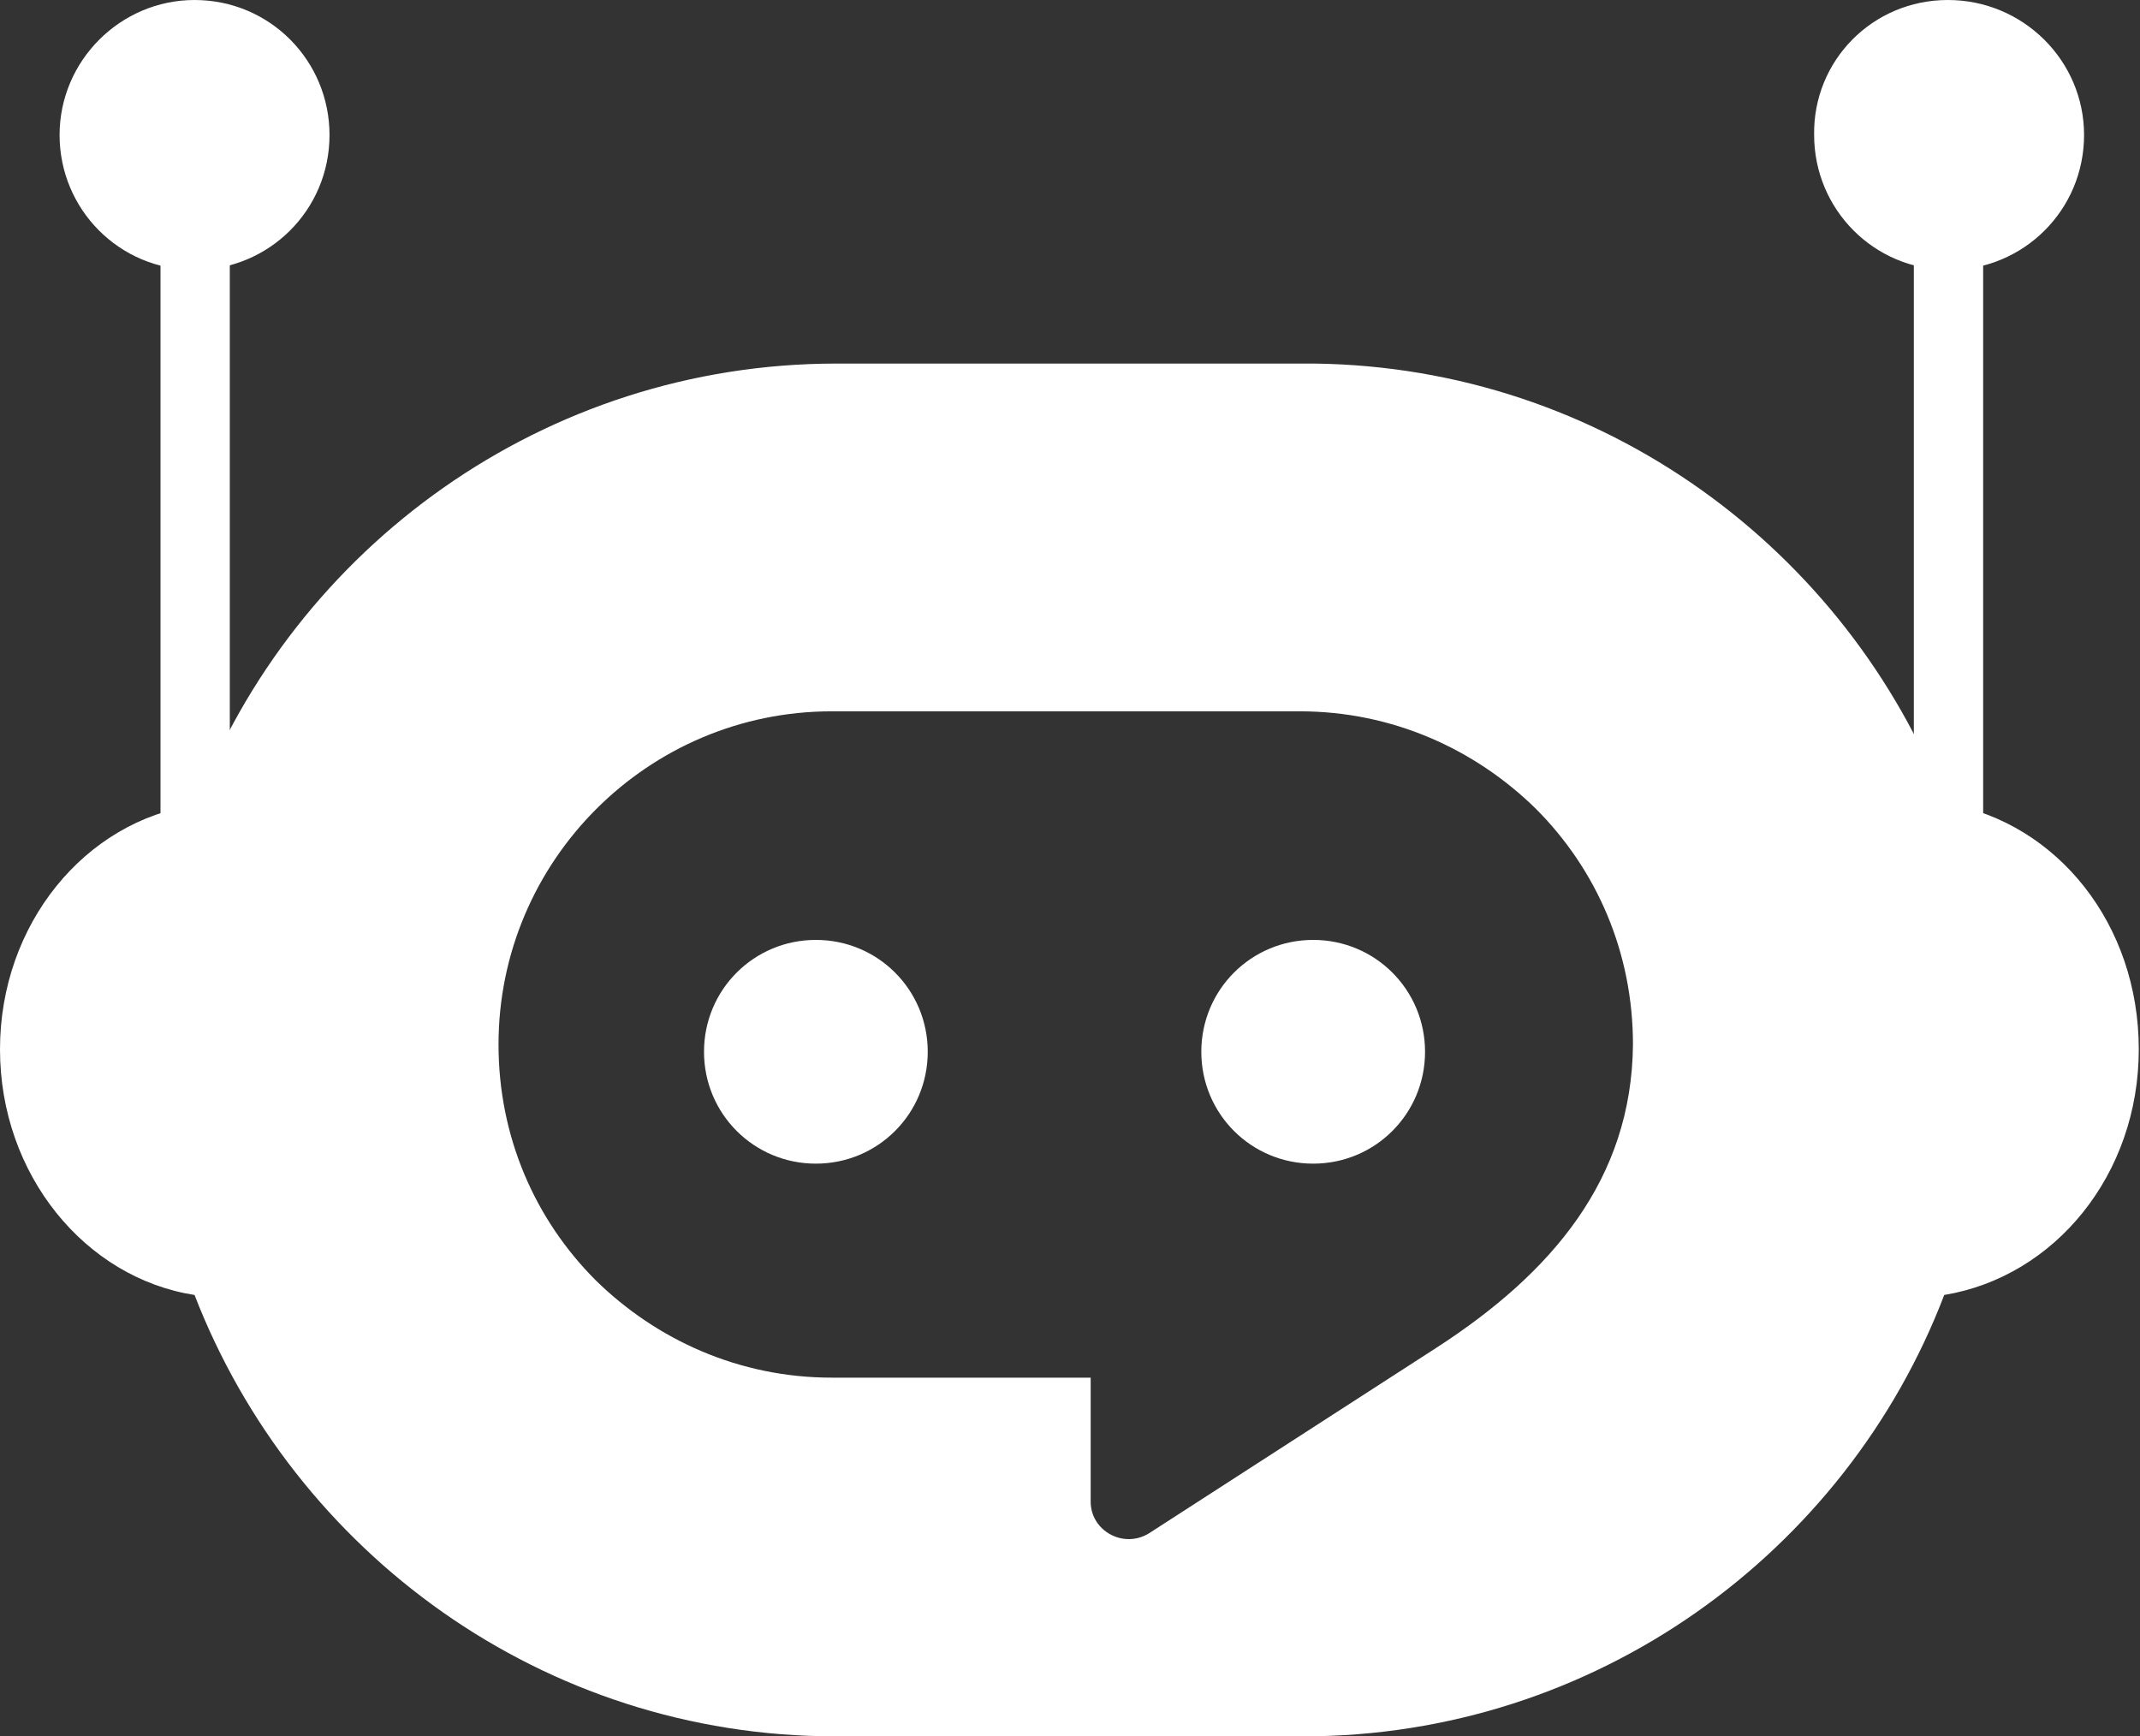 <?xml version="1.0" encoding="utf-8"?>
<!-- Generator: Adobe Illustrator 28.1.0, SVG Export Plug-In . SVG Version: 6.00 Build 0)  -->
<svg version="1.1" id="Layer_2_00000158020170998679981010000003469622939472127655_"
	 xmlns="http://www.w3.org/2000/svg" xmlns:xlink="http://www.w3.org/1999/xlink" x="0px" y="0px" viewBox="0 0 176 142.8"
	 style="enable-background:new 0 0 176 142.8;" xml:space="preserve">
<rect x="0" y="0" width="176" height="142.8" fill="#333333" stroke="none"/>
<style type="text/css">
	.st0{fill:#FFFFFF;}
</style>
<g id="Security_Networking">
	<path class="st0" d="M16,0L16,0c6.2,0,11.1,5,11.1,11.1v0c0,6.2-5,11.1-11.1,11.1h0c-6.2,0-11.1-5-11.1-11.1v0C4.9,5,9.9,0,16,0z"
		/>
	<path class="st0" d="M160.2,0L160.2,0c6.2,0,11.2,5,11.2,11.1v0c0,6.2-5,11.1-11.1,11.1h0c-6.2,0-11.1-5-11.1-11.1v0
		C149.1,5,154,0,160.2,0z"/>
	<rect x="13.2" y="17.2" class="st0" width="5.7" height="55"/>
	<rect x="157.4" y="17.2" class="st0" width="5.7" height="55"/>
	<path class="st0" d="M76.3,86.5c0,5.1-4.1,9.2-9.2,9.2s-9.2-4.1-9.2-9.2s4.1-9.2,9.2-9.2S76.3,81.4,76.3,86.5z"/>
	<path class="st0" d="M117.2,86.5c0,5.1-4.1,9.2-9.2,9.2s-9.2-4.1-9.2-9.2s4.1-9.2,9.2-9.2S117.2,81.4,117.2,86.5z"/>
	<path class="st0" d="M160.2,66.1c-0.1,0-0.2,0-0.2,0c-8.1-20.9-28.2-35.9-51.9-36.2v0H68.8c-24,0-44.6,15.1-52.7,36.3
		C7,67.5,0,76,0,86.3s7,18.8,16,20.2c8.2,21.2,28.7,36.3,52.7,36.3h38.5c24,0,44.6-15.1,52.7-36.3c9.1-1.5,16-9.9,16-20.2
		S169.2,67.7,160.2,66.1L160.2,66.1z M118.2,110.8l-23.7,15.3c-2.1,1.3-4.8-0.2-4.8-2.6v-10.2H68.4c-7.6,0-14.4-3.1-19.4-8
		c-5-5-8-11.8-8-19.4c0-15.1,12.3-27.4,27.4-27.4h38.5c7.6,0,14.4,3.1,19.4,8c5,5,8,11.8,8,19.4C134.2,97,127.6,104.7,118.2,110.8
		L118.2,110.8z"/>
</g>
</svg>
